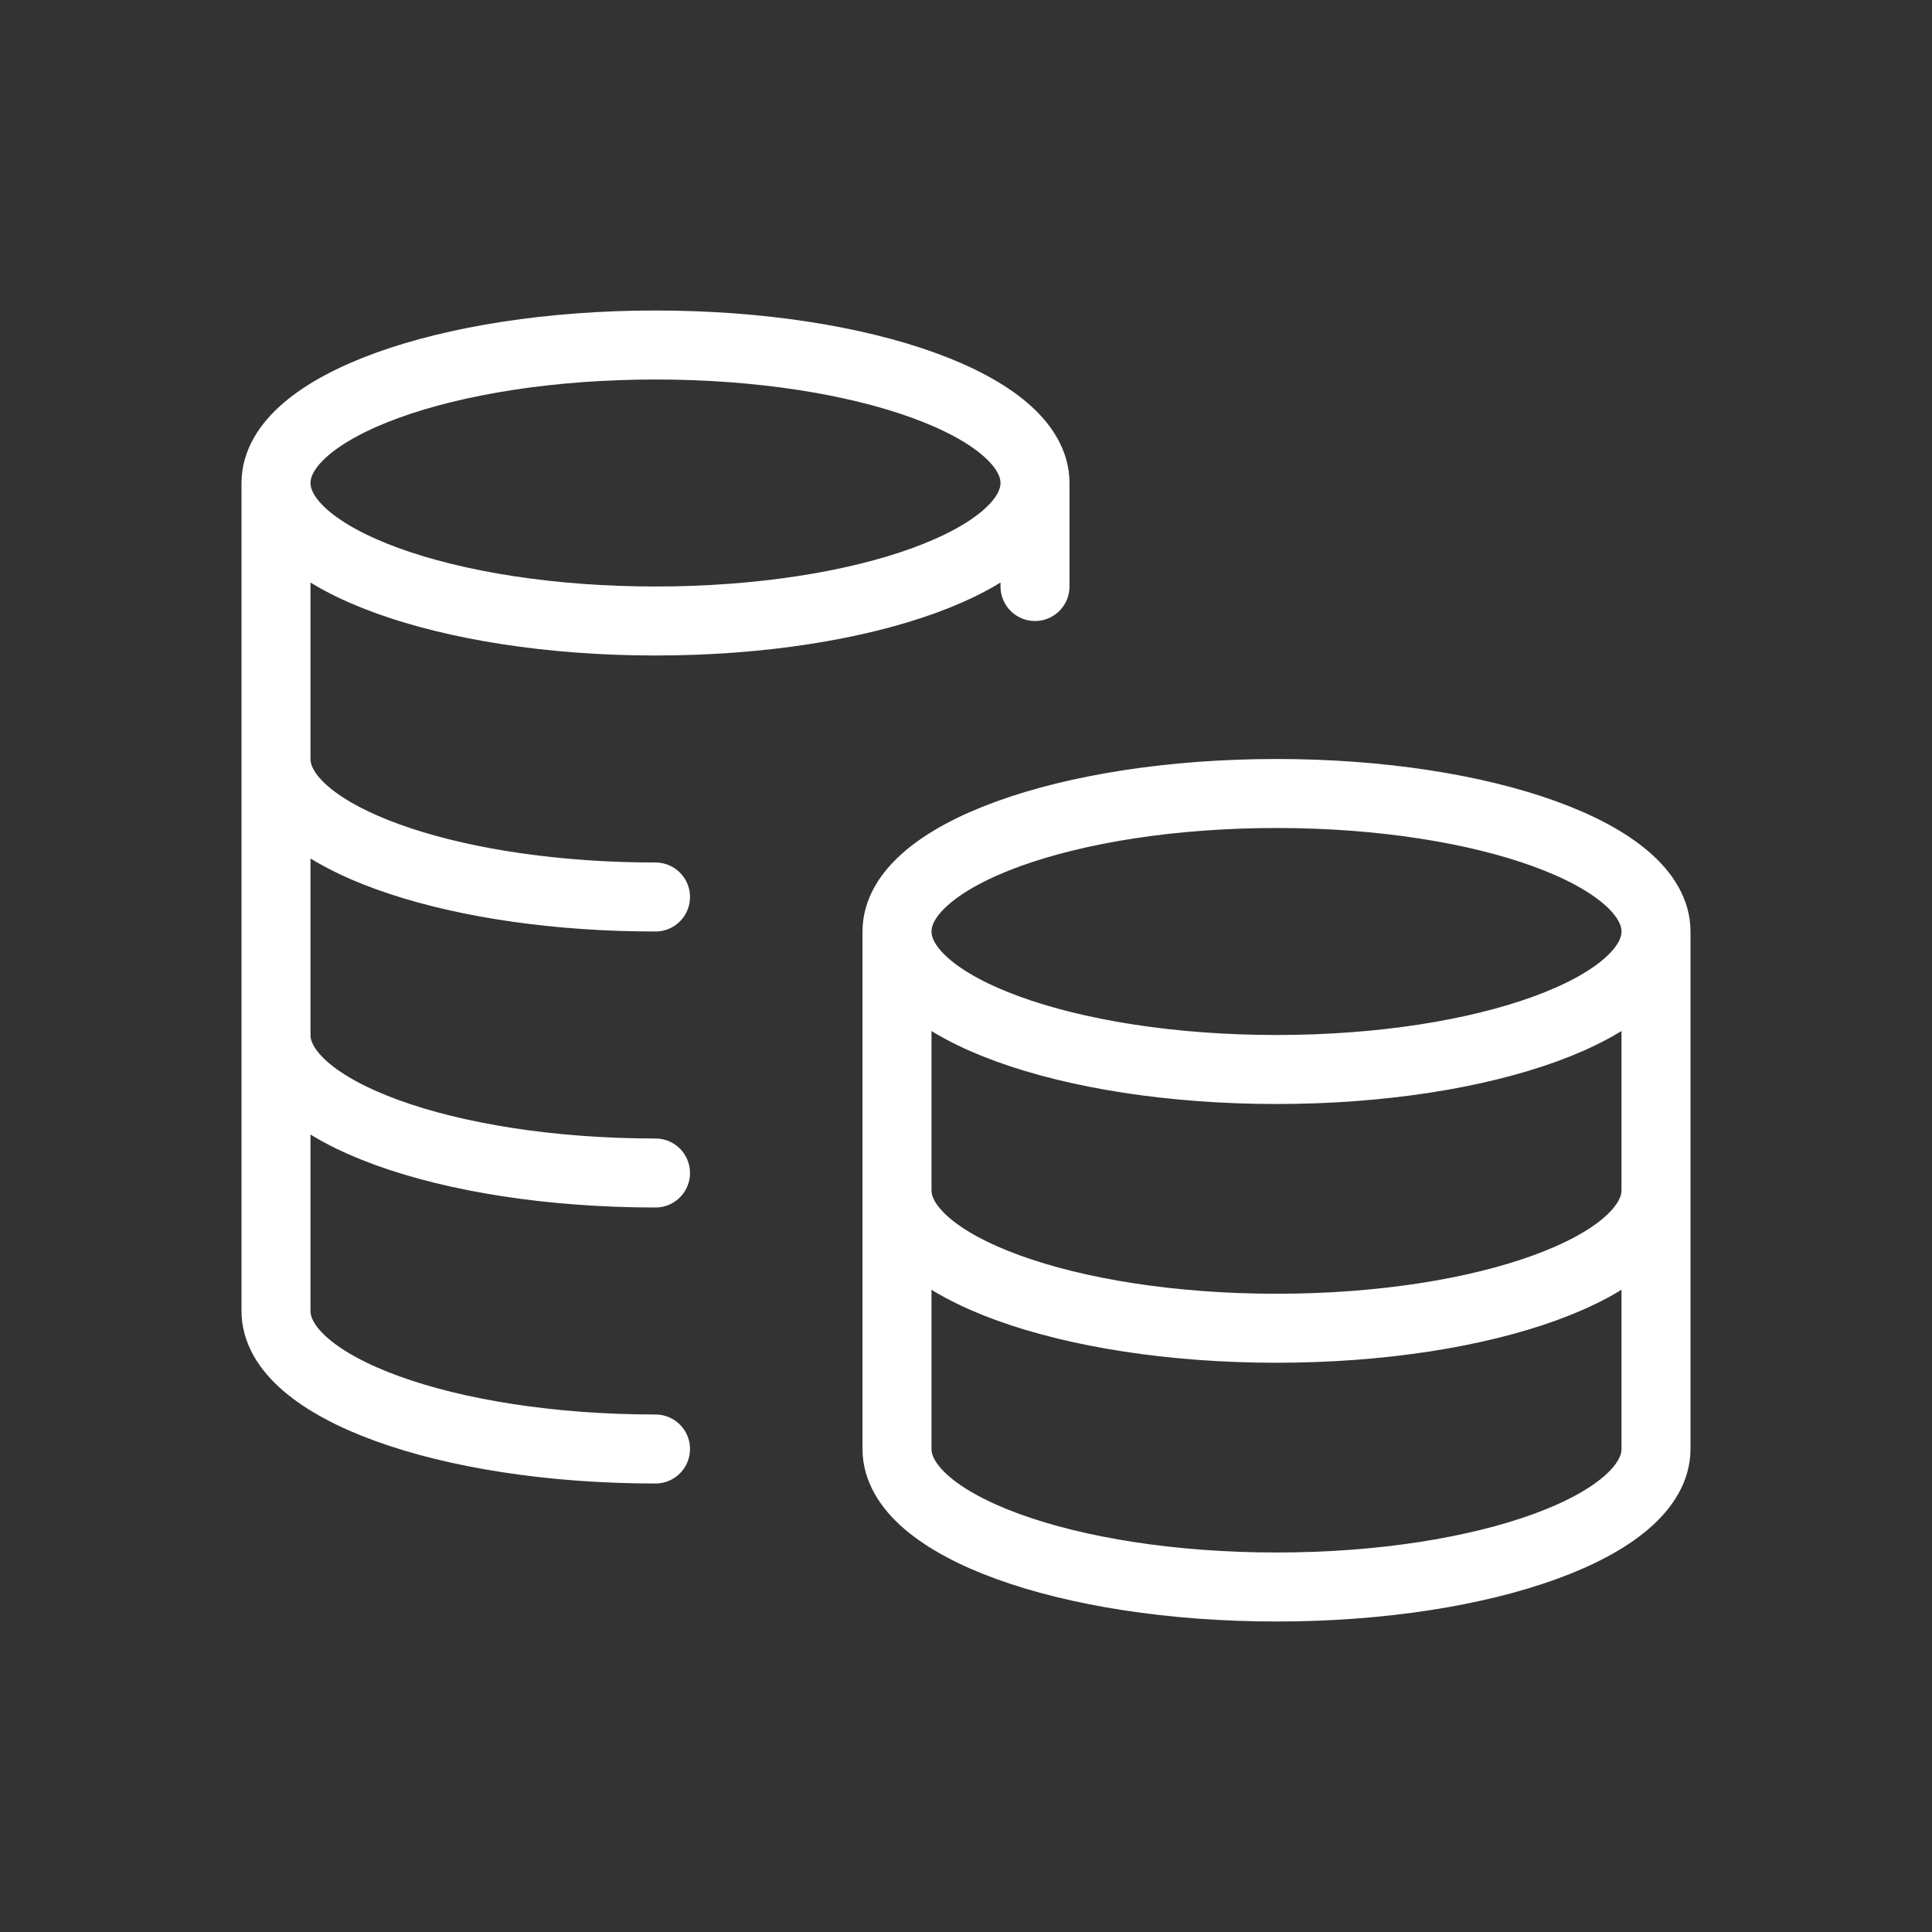 <svg width="28" height="28" viewBox="0 0 28 28" fill="none" xmlns="http://www.w3.org/2000/svg">
<rect x="0" y="0" width="28" height="28" fill="#333333" stroke="none"/>
<path d="M15 7C15 8.105 12.538 9 9.5 9C6.462 9 4 8.105 4 7M15 7C15 5.895 12.538 5 9.5 5C6.462 5 4 5.895 4 7M15 7V8.5M4 7V19C4 20.105 6.462 21 9.5 21M9.5 13C9.331 13 9.165 12.997 9 12.992C6.197 12.9 4 12.043 4 11M9.5 17C6.462 17 4 16.105 4 15M24 13.5C24 14.605 21.538 15.5 18.5 15.5C15.462 15.5 13 14.605 13 13.5M24 13.5C24 12.395 21.538 11.5 18.5 11.5C15.462 11.5 13 12.395 13 13.5M24 13.5V21C24 22.105 21.538 23 18.5 23C15.462 23 13 22.105 13 21V13.5M24 17.25C24 18.355 21.538 19.25 18.5 19.25C15.462 19.25 13 18.355 13 17.25" stroke="white" stroke-linecap="round" stroke-linejoin="round"/>
</svg>
